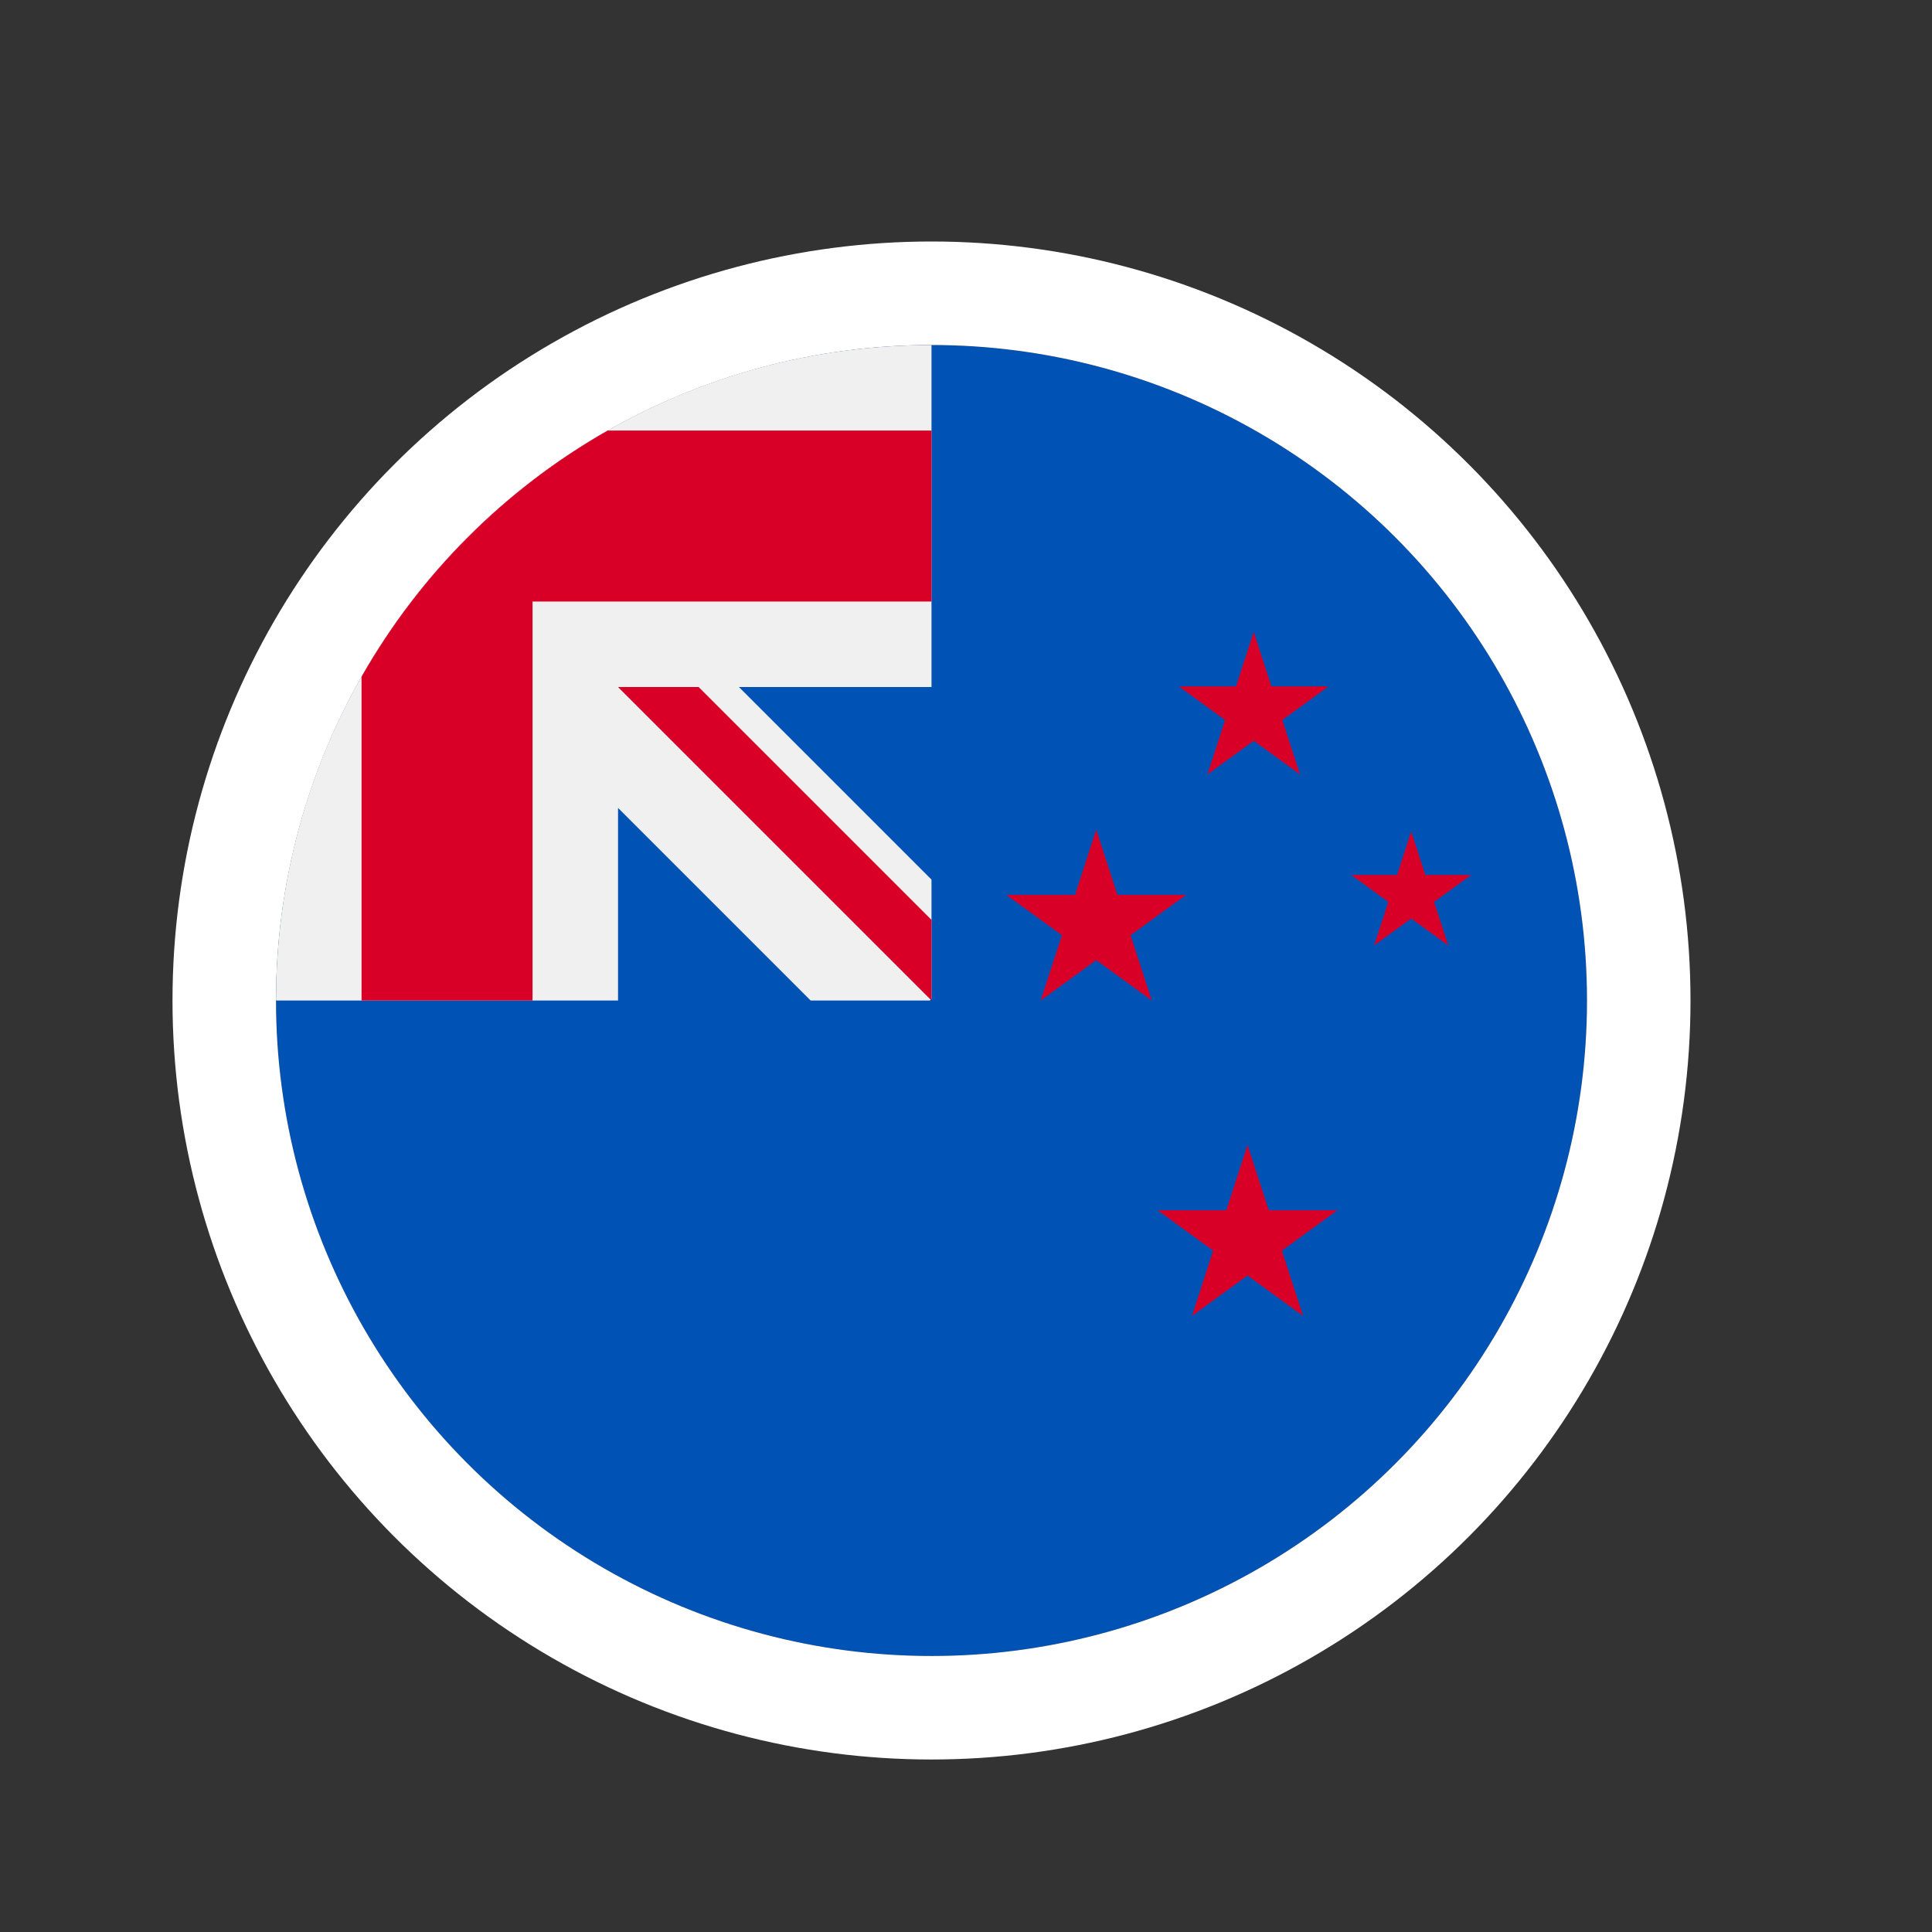 <?xml version="1.0" encoding="UTF-8"?>
<svg width="28px" height="28px" viewBox="0 0 28 28" version="1.1" xmlns="http://www.w3.org/2000/svg" xmlns:xlink="http://www.w3.org/1999/xlink">
    <rect x="0" y="0" width="28" height="28" fill="#333333" stroke="none"/>
    <!-- Generator: Sketch 49.2 (51160) - http://www.bohemiancoding.com/sketch -->
    <title>Artboard 3</title>
    <desc>Created with Sketch.</desc>
    <defs>
        <circle id="path-1" cx="9.5" cy="9.5" r="9.5"></circle>
    </defs>
    <g id="Artboard-3" stroke="none" stroke-width="1" fill="none" fill-rule="evenodd">
        <g id="new-zealand" transform="translate(4, 5)" fill-rule="nonzero">
            <g id="Oval-Copy">
                <use fill="#0052B4" fill-rule="evenodd" xlink:href="#path-1"></use>
                <circle stroke="#FFFFFF" stroke-width="1.5" cx="9.5" cy="9.5" r="10.25"></circle>
            </g>
            <g id="Group" fill="#F0F0F0">
                <path d="M9.5,4.957 C9.5,3.285 9.5,2.19 9.5,0 L9.498,0 C4.252,0.001 0,4.254 0,9.5 L4.957,9.5 L4.957,6.709 L7.748,9.5 L9.475,9.5 C9.483,9.492 9.492,9.483 9.5,9.475 C9.5,8.835 9.5,8.263 9.5,7.748 L6.709,4.957 L9.5,4.957 Z" id="Shape"></path>
            </g>
            <g id="Group" transform="translate(1.225, 1.225)" fill="#D80027">
                <path d="M3.582,0.015 C2.096,0.861 0.861,2.096 0.015,3.582 L0.015,8.275 L2.493,8.275 L2.493,2.493 L2.493,2.493 L8.275,2.493 C8.275,1.711 8.275,0.967 8.275,0.015 L3.582,0.015 Z" id="Shape"></path>
                <path d="M8.275,7.107 L4.9,3.732 C4.9,3.732 3.732,3.732 3.732,3.732 L3.732,3.732 L8.275,8.275 C8.275,8.275 8.275,7.47 8.275,7.107 Z" id="Shape"></path>
                <polygon id="Shape" points="15.227 5.825 15.432 6.456 16.096 6.456 15.559 6.846 15.764 7.477 15.227 7.087 14.69 7.477 14.895 6.846 14.358 6.456 15.022 6.456"></polygon>
                <polygon id="Shape" points="12.855 10.368 13.163 11.315 14.158 11.315 13.353 11.9 13.66 12.846 12.855 12.261 12.05 12.846 12.357 11.9 11.552 11.315 12.547 11.315"></polygon>
                <polygon id="Shape" points="12.945 2.933 13.201 3.722 14.03 3.722 13.359 4.21 13.616 4.999 12.945 4.511 12.274 4.999 12.53 4.21 11.859 3.722 12.688 3.722"></polygon>
                <polygon id="Shape" points="10.662 5.797 10.97 6.744 11.965 6.744 11.16 7.329 11.468 8.275 10.662 7.69 9.857 8.275 10.165 7.329 9.359 6.744 10.355 6.744"></polygon>
            </g>
        </g>
    </g>
</svg>